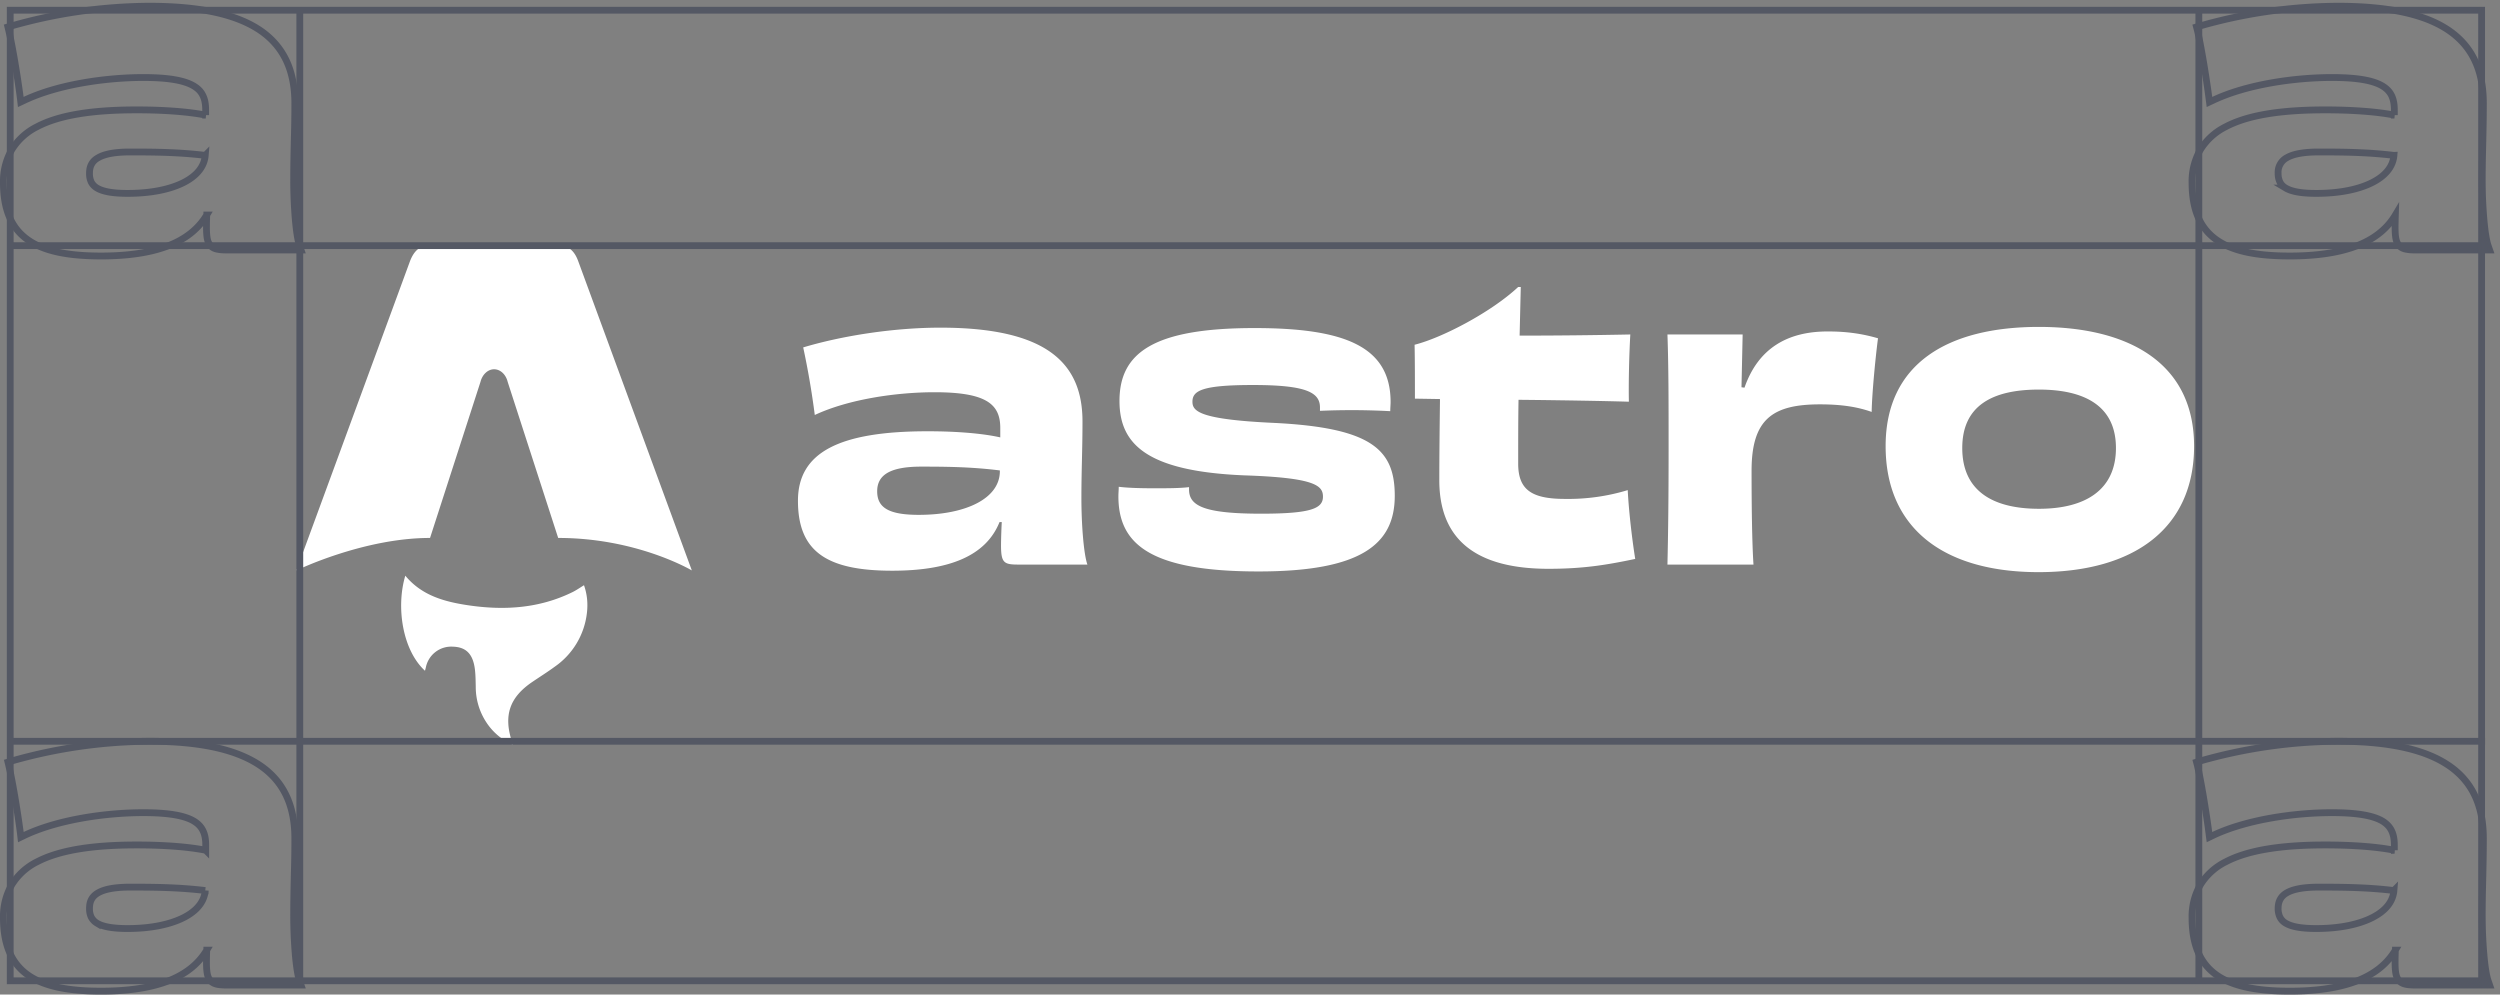 <svg xmlns="http://www.w3.org/2000/svg" fill="none" viewBox="0 0 367 146">
  <rect x="0" y="0" width="367" height="146" fill="#808080" stroke="none"/>
  <path fill="#fff" d="M62.4 98.48c-3.32-3.03-4.28-9.37-2.9-13.97 2.39 2.9 5.7 3.81 9.13 4.33 5.29.8 10.49.5 15.4-1.91.57-.28 1.1-.65 1.7-1.02.47 1.34.59 2.69.43 4.06a11.12 11.12 0 0 1-4.72 7.9c-1.06.78-2.18 1.48-3.27 2.22-3.37 2.27-4.28 4.94-3.01 8.81l.12.42a8.84 8.84 0 0 1-3.93-3.35 9.44 9.44 0 0 1-1.51-5.13c-.02-.9-.02-1.82-.14-2.7-.3-2.18-1.32-3.16-3.24-3.21A3.8 3.8 0 0 0 62.51 98l-.12.46ZM43.51 83.74s9.8-4.77 19.62-4.77l7.4-22.9c.28-1.11 1.1-1.86 2-1.86.92 0 1.73.75 2 1.86l7.41 22.9c11.63 0 19.62 4.77 19.62 4.77L84.89 38.36c-.48-1.34-1.28-2.2-2.37-2.2H62.55c-1.08 0-1.86.86-2.37 2.2L43.51 83.74Zm103.27-14.57c0 4.01-5 6.41-11.91 6.41-4.5 0-6.1-1.11-6.1-3.46 0-2.45 1.98-3.62 6.48-3.62 4.07 0 7.52.06 11.53.56v.11Zm.06-4.96c-2.47-.56-6.2-.9-10.65-.9-12.96 0-19.05 3.07-19.05 10.2 0 7.42 4.17 10.27 13.83 10.27 8.18 0 13.73-2.07 15.76-7.14h.33a75.48 75.48 0 0 0-.11 3.4c0 2.62.44 2.84 2.58 2.84h10.1c-.55-1.56-.88-5.96-.88-9.75 0-4.07.16-7.14.16-11.26 0-8.42-5.05-13.77-20.86-13.77-6.8 0-14.38 1.17-20.14 2.9a119.9 119.9 0 0 1 1.7 9.92c5-2.34 12.08-3.34 17.57-3.34 7.57 0 9.66 1.72 9.66 5.24v1.39Zm27.71 7.3c-1.37.17-3.24.17-5.16.17-2.03 0-3.9-.06-5.16-.22 0 .44-.05.94-.05 1.39 0 6.97 4.55 11.04 20.58 11.04 15.1 0 19.99-4.02 19.99-11.1 0-6.69-3.24-9.97-17.57-10.7-11.15-.5-12.13-1.73-12.13-3.12 0-1.62 1.42-2.45 8.89-2.45 7.74 0 9.83 1.06 9.83 3.29v.5a106.37 106.37 0 0 1 10.32.05c0-.5.05-.94.05-1.34 0-8.19-6.8-10.86-19.98-10.86-14.82 0-19.82 3.62-19.82 10.7 0 6.35 4 10.31 18.23 10.92 10.48.34 11.64 1.5 11.64 3.13 0 1.72-1.7 2.5-9.06 2.5-8.46 0-10.6-1.17-10.6-3.56v-.34Zm48.32-29.38c-4.01 3.74-11.2 7.47-15.21 8.48.05 2.06.05 5.85.05 7.91l3.68.06c-.05 3.96-.1 8.75-.1 11.93 0 7.41 3.89 12.99 16.02 12.99 5.1 0 8.51-.56 12.74-1.45-.44-2.73-.94-6.92-1.1-10.1a30 30 0 0 1-9.22 1.29c-4.89 0-6.86-1.34-6.86-5.18 0-3.35 0-6.47.05-9.37 6.26.06 12.52.17 16.2.28-.06-2.9.05-7.08.21-9.87-5.32.11-11.3.17-16.25.17l.17-7.14h-.38Zm32.78 14.72.17-7.75h-11.04c.17 4.8.17 9.7.17 16.9 0 7.18-.06 12.15-.17 16.88h12.63c-.22-3.34-.28-8.97-.28-13.77 0-7.58 3.08-9.75 10.05-9.75 3.24 0 5.55.39 7.58 1.11.05-2.84.6-8.36.93-10.81-2.09-.61-4.4-1-7.2-1-5.98-.06-10.37 2.4-12.4 8.25l-.44-.06Zm54.97 8.92c0 6.08-4.4 8.92-11.3 8.92-6.87 0-11.26-2.68-11.26-8.92s4.44-8.58 11.25-8.58c6.86 0 11.31 2.5 11.31 8.58Zm11.47-.28c0-12.1-9.44-17.5-22.78-17.5-13.4 0-22.5 5.4-22.5 17.5 0 12.04 8.5 18.5 22.45 18.5 14.05 0 22.83-6.46 22.83-18.5Z"/>
  <path stroke="#545864" d="M30.2 16.9c-2.5-.49-6.03-.77-10.15-.77-6.5 0-11.36.76-14.62 2.48a9.15 9.15 0 0 0-3.7 3.36A9.27 9.27 0 0 0 .5 26.83c0 3.8 1.08 6.55 3.5 8.31 2.38 1.74 5.98 2.44 10.83 2.44 7.45 0 12.95-1.7 15.52-6.02a49.6 49.6 0 0 0-.04 1.79c0 .66.03 1.2.11 1.64.08.44.24.83.52 1.11.29.3.66.44 1.05.5.4.08.86.1 1.4.1h10.8l-.23-.67c-.25-.72-.47-2.15-.62-3.92a69.43 69.43 0 0 1-.23-5.67c0-2.02.04-3.8.08-5.58v-.02c.05-1.79.09-3.6.09-5.66 0-4.32-1.3-7.93-4.7-10.45C35.2 2.25 29.85.91 21.91.91a75.08 75.08 0 0 0-20.3 2.92l-.45.13.11.46c.55 2.26 1.31 6.87 1.7 9.87l.08.68.62-.29c4.9-2.3 11.9-3.3 17.36-3.3 3.77 0 6.07.44 7.41 1.24.66.39 1.09.86 1.35 1.42.28.57.4 1.25.4 2.09v.77Zm-.07 5.91c-.13 1.61-1.2 2.96-3.08 3.94-2.02 1.05-4.9 1.64-8.32 1.64-2.23 0-3.64-.28-4.48-.78a2.2 2.2 0 0 1-.85-.87 2.85 2.85 0 0 1-.26-1.3c0-.55.1-1 .31-1.36.2-.37.52-.68.99-.94.94-.54 2.45-.83 4.68-.83 3.9 0 7.23.05 11.01.5Zm.07 102.01c-2.5-.5-6.03-.78-10.15-.78-6.5 0-11.36.77-14.62 2.48a9.15 9.15 0 0 0-3.7 3.36 9.27 9.27 0 0 0-1.23 4.86c0 3.8 1.08 6.55 3.5 8.32 2.38 1.73 5.98 2.44 10.83 2.44 7.45 0 12.95-1.7 15.52-6.02a49.6 49.6 0 0 0-.04 1.78c0 .67.03 1.21.11 1.65.08.44.24.82.52 1.11.29.3.66.43 1.05.5.4.07.86.09 1.4.09h10.8l-.23-.67c-.25-.71-.47-2.14-.62-3.92a69.42 69.42 0 0 1-.23-5.67c0-2.02.04-3.8.08-5.58v-.02c.05-1.78.09-3.59.09-5.66 0-4.31-1.3-7.93-4.7-10.44-3.38-2.48-8.72-3.83-16.66-3.83a75.08 75.08 0 0 0-20.3 2.92l-.45.14.11.46c.55 2.26 1.31 6.87 1.7 9.87l.08.68.62-.3c4.9-2.3 11.9-3.29 17.36-3.29 3.77 0 6.07.44 7.41 1.23.66.4 1.09.87 1.35 1.43.28.56.4 1.25.4 2.08v.78Zm-.07 5.9c-.13 1.62-1.2 2.96-3.08 3.94-2.02 1.05-4.9 1.65-8.32 1.65-2.23 0-3.64-.28-4.48-.78a2.3 2.3 0 0 1-.85-.88 2.85 2.85 0 0 1-.26-1.3c0-.55.1-.99.31-1.36.2-.36.52-.68.99-.94.94-.53 2.45-.82 4.68-.82 3.9 0 7.23.05 11.01.5ZM351.5 16.9c-2.5-.49-6.04-.77-10.16-.77-6.5 0-11.36.76-14.61 2.48a9.16 9.16 0 0 0-3.71 3.36 9.28 9.28 0 0 0-1.23 4.86c0 3.8 1.08 6.55 3.5 8.31 2.39 1.74 5.98 2.44 10.84 2.44 7.44 0 12.94-1.7 15.51-6.02-.02.65-.04 1.26-.04 1.79 0 .66.03 1.2.11 1.64.09.44.24.83.52 1.11.3.3.66.44 1.06.5.39.08.86.1 1.4.1h10.79l-.23-.67c-.25-.72-.47-2.15-.62-3.92a69.25 69.25 0 0 1-.24-5.67c0-2.02.05-3.8.09-5.58v-.02c.04-1.79.08-3.6.08-5.66 0-4.32-1.3-7.93-4.7-10.45C356.5 2.25 351.14.91 343.2.91a75.08 75.08 0 0 0-20.3 2.92l-.45.13.12.46c.54 2.26 1.3 6.87 1.69 9.87l.09.68.62-.29c4.9-2.3 11.9-3.3 17.35-3.3 3.78 0 6.07.44 7.42 1.24.65.39 1.08.86 1.35 1.42.27.57.4 1.25.4 2.09v.77Zm-.07 5.91c-.13 1.61-1.2 2.96-3.09 3.94-2.01 1.05-4.9 1.64-8.31 1.64-2.24 0-3.64-.28-4.48-.78a2.08 2.08 0 0 1-.85-.87 2.85 2.85 0 0 1-.27-1.3 2.41 2.41 0 0 1 1.3-2.3c.94-.54 2.45-.83 4.68-.83 3.9 0 7.23.05 11.01.5Zm.07 102.01c-2.5-.5-6.04-.78-10.16-.78-6.5 0-11.36.77-14.61 2.48a9.15 9.15 0 0 0-3.71 3.36 9.28 9.28 0 0 0-1.23 4.86c0 3.8 1.08 6.55 3.5 8.32 2.39 1.73 5.98 2.44 10.84 2.44 7.44 0 12.94-1.7 15.51-6.02a49.7 49.7 0 0 0-.04 1.78c0 .67.03 1.21.11 1.65.09.44.24.82.52 1.11.3.3.66.43 1.06.5.39.07.86.09 1.4.09h10.79l-.23-.67c-.25-.71-.47-2.14-.62-3.92a69.24 69.24 0 0 1-.24-5.67c0-2.02.05-3.8.09-5.58v-.02c.04-1.78.08-3.59.08-5.66 0-4.31-1.3-7.93-4.7-10.44-3.37-2.48-8.72-3.83-16.66-3.83a75.08 75.08 0 0 0-20.3 2.92l-.45.14.12.46c.54 2.26 1.3 6.87 1.69 9.87l.09.68.62-.3c4.9-2.3 11.9-3.29 17.35-3.29 3.78 0 6.07.44 7.42 1.23.65.4 1.08.87 1.35 1.43.27.56.4 1.25.4 2.08v.78Zm-.07 5.9c-.13 1.62-1.2 2.96-3.09 3.94-2.01 1.05-4.9 1.65-8.31 1.65-2.24 0-3.64-.28-4.48-.78a2.16 2.16 0 0 1-.85-.88 2.85 2.85 0 0 1-.27-1.3c0-.55.11-.99.32-1.36.2-.36.52-.68.98-.94.94-.53 2.45-.82 4.68-.82 3.9 0 7.23.05 11.01.5Z"/>
  <path stroke="#545864" d="M1.5 1.5h362.8v142.48H1.5V1.5ZM1 36.06h363.81M1 108.82h363.81M44.01 1v143.48M322.79 1v143.48"/>
</svg>